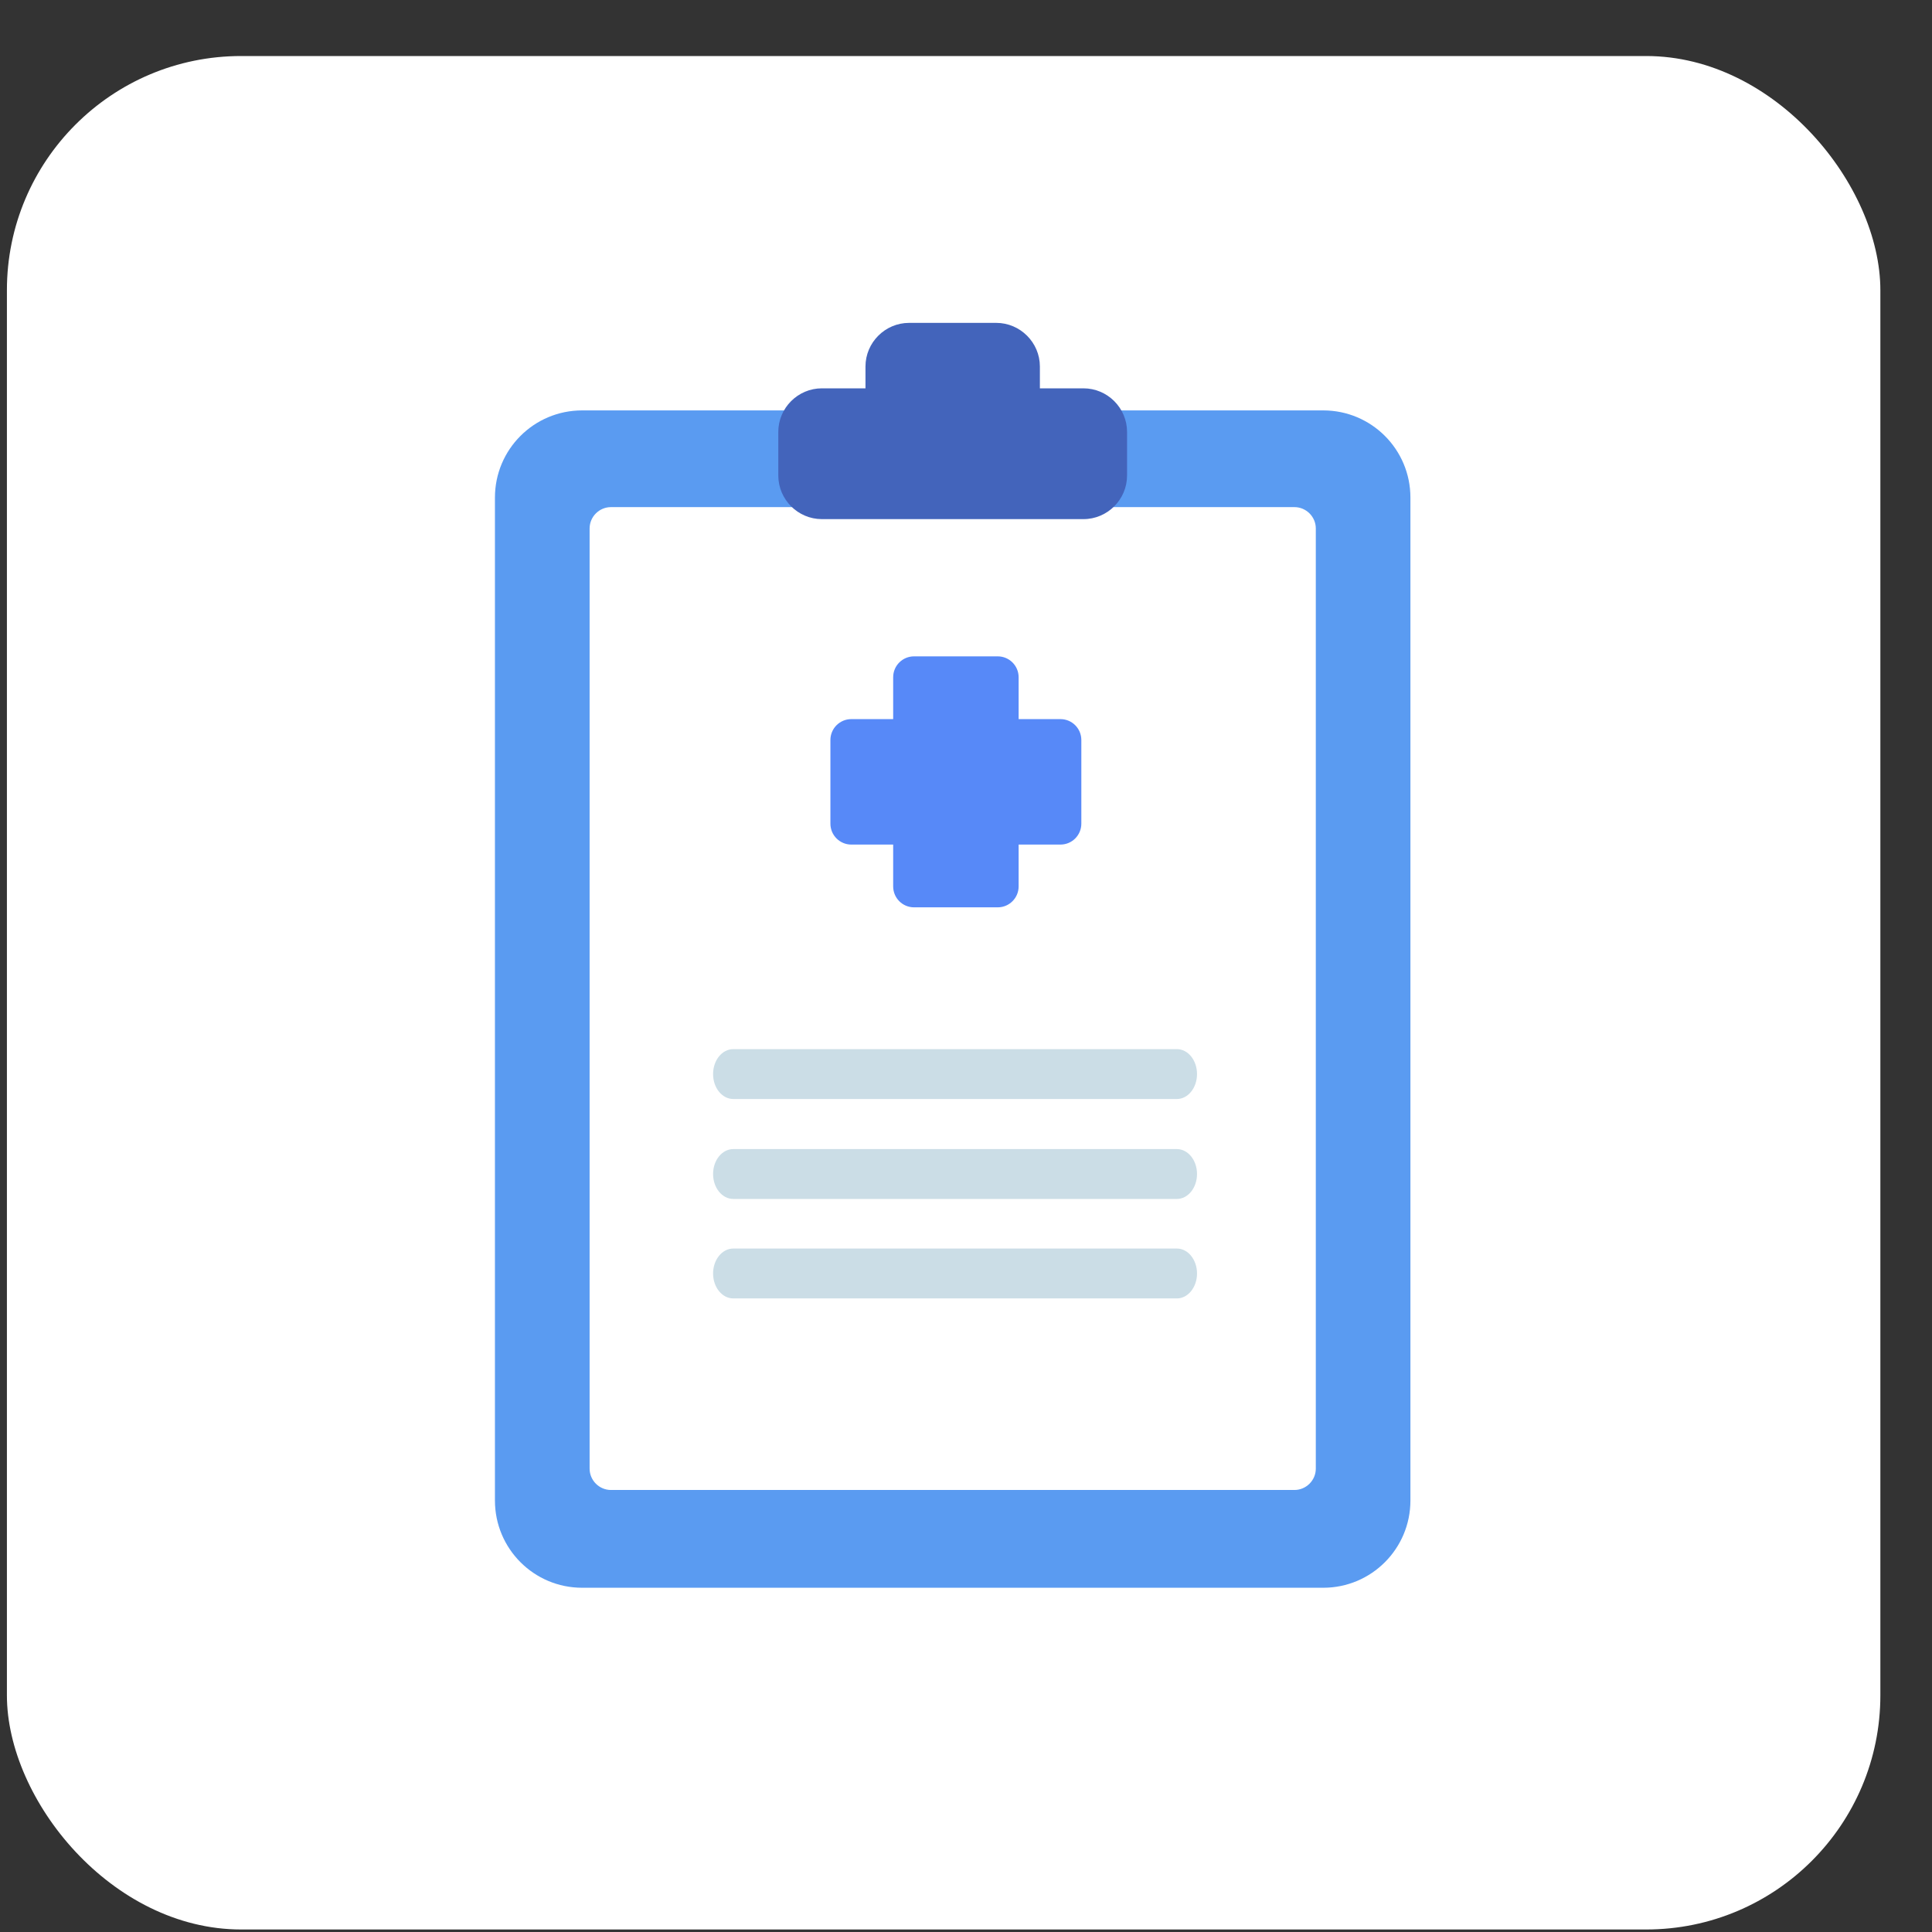 <svg width="33" height="33" viewBox="0 0 33 33" fill="none" xmlns="http://www.w3.org/2000/svg">
<rect x="0" y="0" width="33" height="33" fill="#333333" stroke="none"/>
<rect x="0.118" y="0.957" width="32" height="32" rx="4" fill="white"/>
<path d="M19.151 7.01H22.602C23.425 7.01 24.091 7.676 24.091 8.499V25.63C24.091 26.453 23.425 27.12 22.602 27.12H9.943C9.12 27.12 8.454 26.453 8.454 25.63V8.499C8.454 7.676 9.12 7.01 9.943 7.01H19.151Z" fill="#5A9BF1"/>
<path d="M19.093 8.662H22.11C22.31 8.662 22.475 8.826 22.475 9.027V25.085C22.475 25.286 22.31 25.45 22.11 25.45H10.436C10.235 25.45 10.071 25.286 10.071 25.085V9.027C10.071 8.826 10.235 8.662 10.436 8.662H19.093Z" fill="white"/>
<path d="M20.102 18.772H12.525C12.334 18.772 12.18 18.581 12.18 18.346C12.18 18.11 12.334 17.92 12.525 17.92H20.102C20.292 17.92 20.446 18.11 20.446 18.346C20.446 18.581 20.292 18.772 20.102 18.772Z" fill="#CBDDE6"/>
<path d="M20.102 20.479H12.525C12.334 20.479 12.18 20.288 12.18 20.053C12.18 19.818 12.334 19.627 12.525 19.627H20.102C20.292 19.627 20.446 19.818 20.446 20.053C20.446 20.288 20.292 20.479 20.102 20.479Z" fill="#CBDDE6"/>
<path d="M20.102 22.178H12.525C12.334 22.178 12.18 21.987 12.18 21.752C12.18 21.517 12.334 21.326 12.525 21.326H20.102C20.292 21.326 20.446 21.517 20.446 21.752C20.446 21.987 20.292 22.178 20.102 22.178Z" fill="#CBDDE6"/>
<path d="M19.251 7.377V8.122C19.251 8.532 18.916 8.867 18.506 8.867H14.038C13.629 8.867 13.294 8.532 13.294 8.122V7.377C13.294 6.968 13.629 6.633 14.038 6.633H14.783V6.26C14.783 5.851 15.118 5.515 15.528 5.515H17.017C17.426 5.515 17.762 5.851 17.762 6.26V6.633H18.506C18.916 6.633 19.251 6.968 19.251 7.377Z" fill="#4364BB"/>
<path d="M18.113 12.283H17.399V11.568C17.399 11.371 17.239 11.211 17.042 11.211H15.613C15.415 11.211 15.256 11.371 15.256 11.568V12.283H14.541C14.344 12.283 14.184 12.443 14.184 12.64V14.069C14.184 14.266 14.344 14.426 14.541 14.426H15.256V15.14C15.256 15.338 15.415 15.498 15.613 15.498H17.042C17.239 15.498 17.399 15.338 17.399 15.14V14.426H18.113C18.311 14.426 18.47 14.266 18.47 14.069V12.64C18.47 12.443 18.311 12.283 18.113 12.283Z" fill="#5789F8"/>
</svg>

